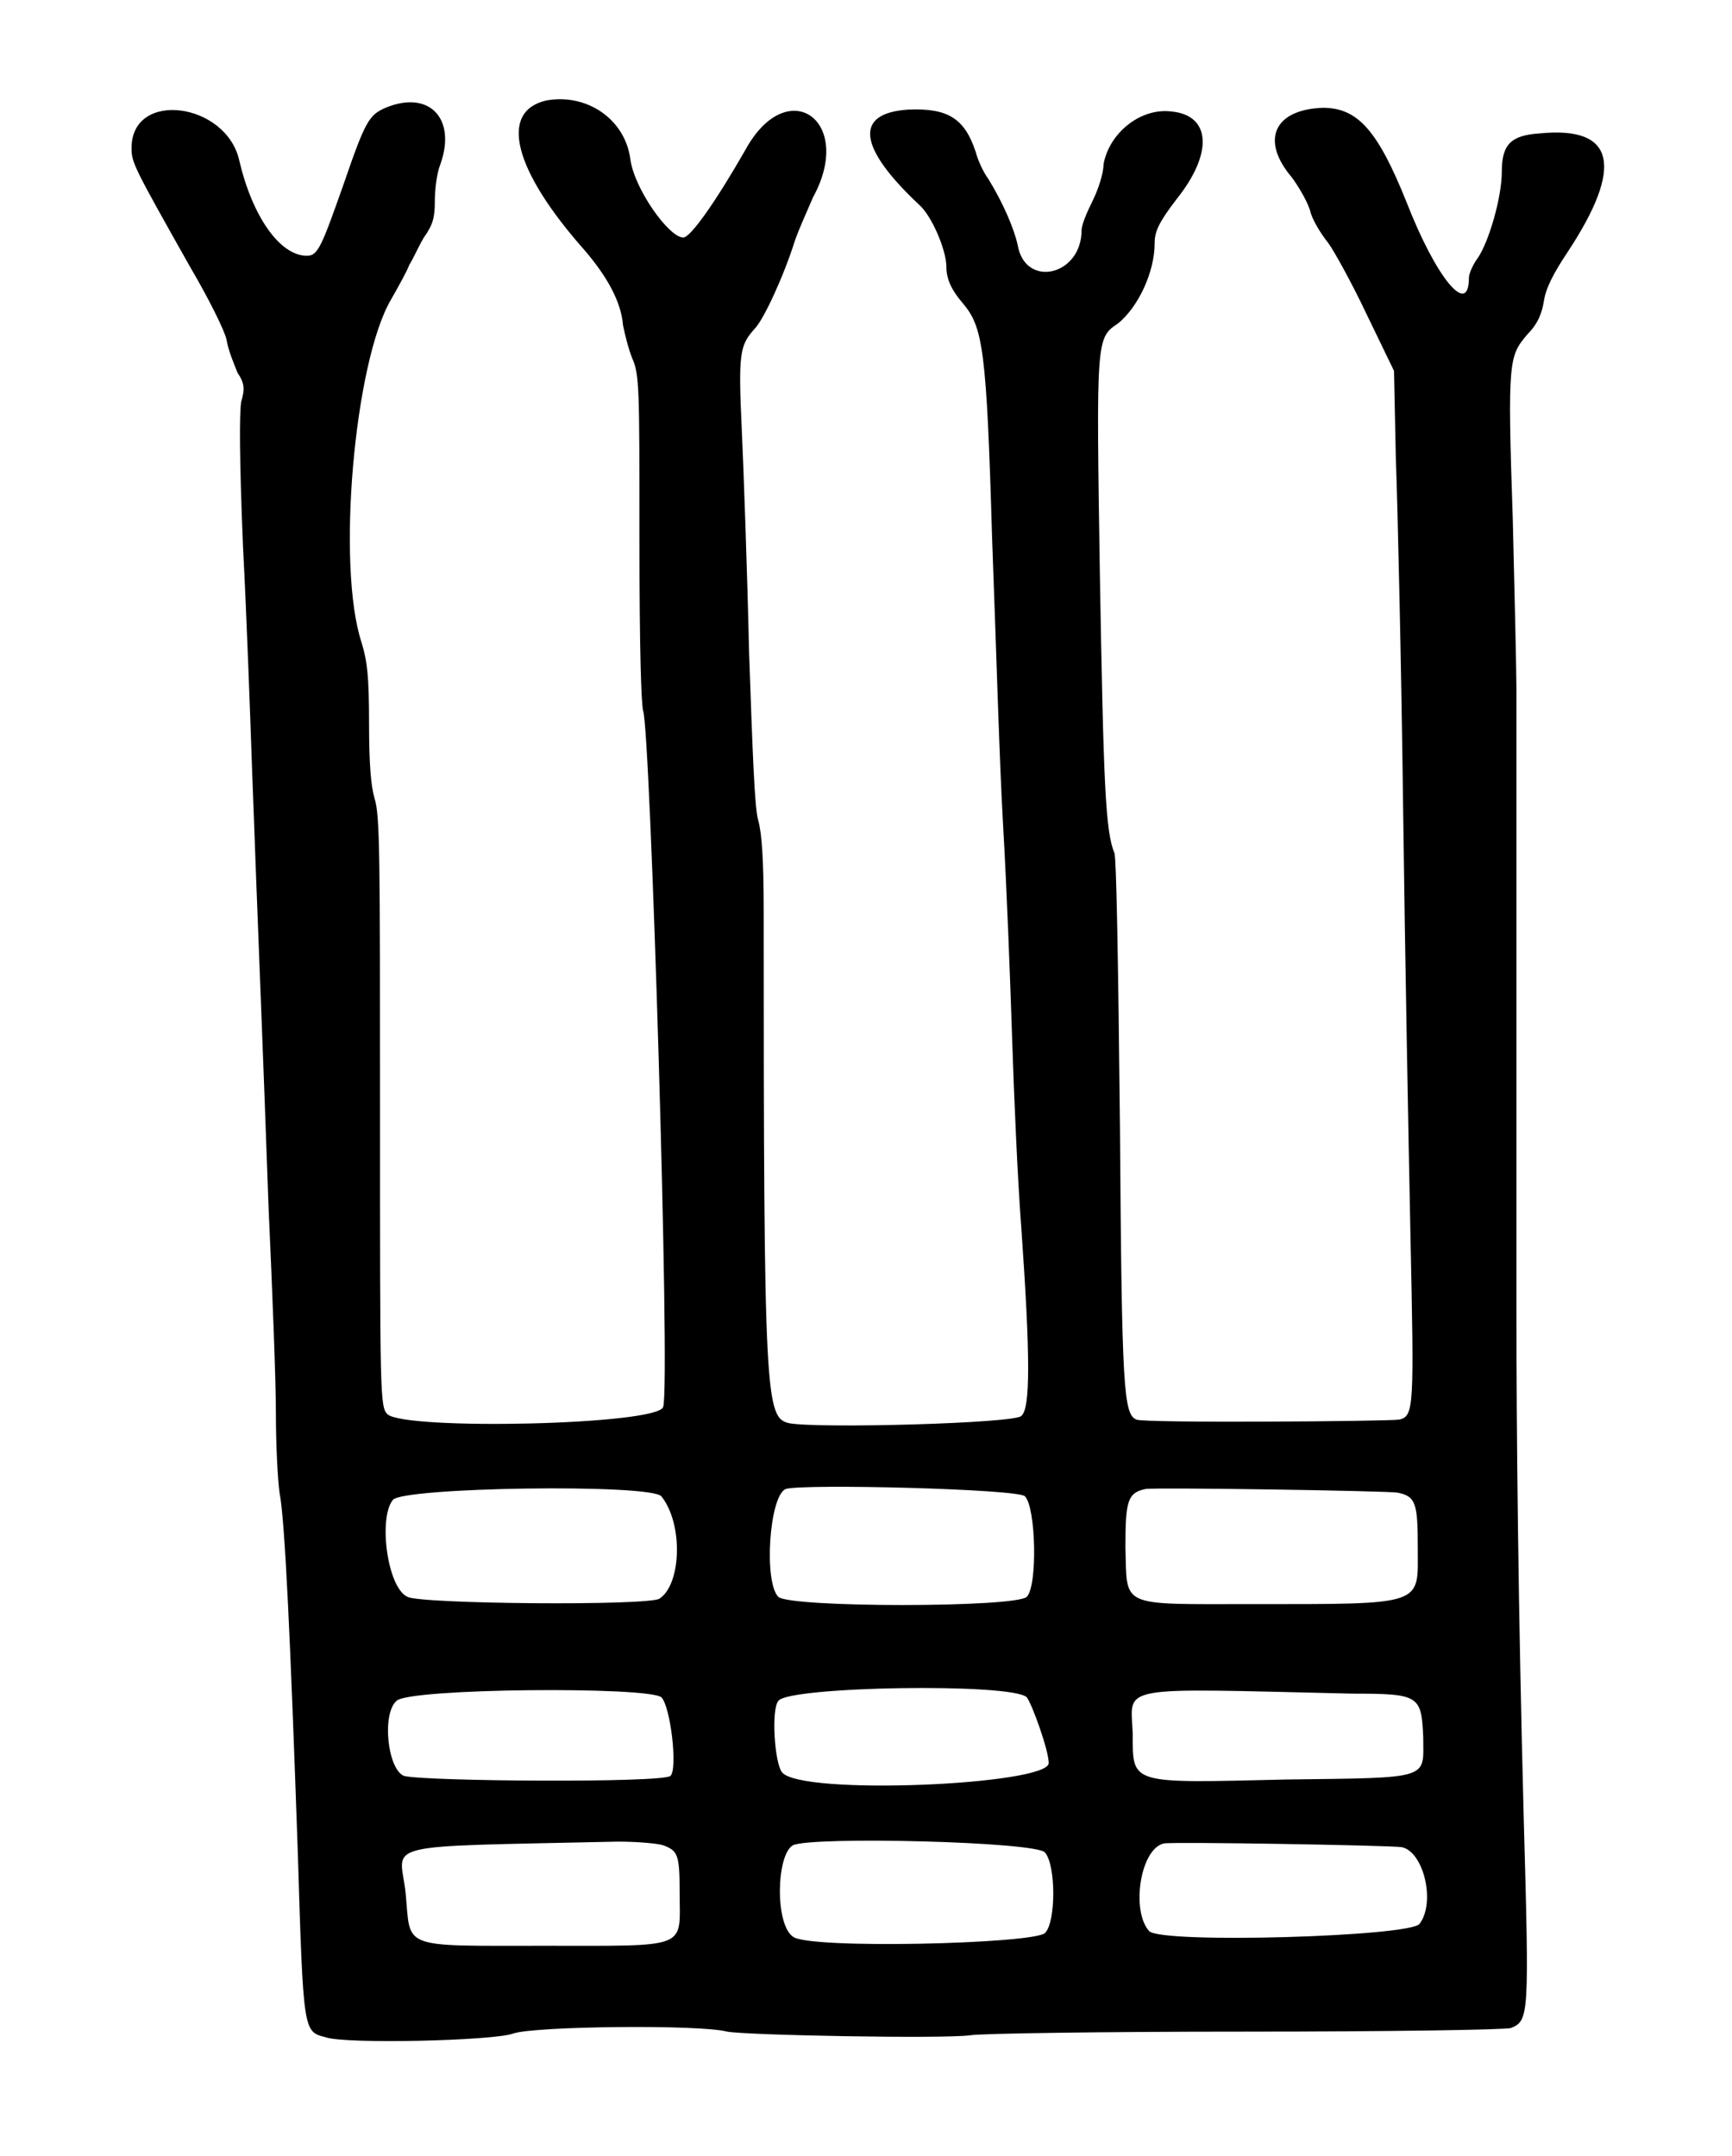 <?xml version="1.0" standalone="no"?>
<!DOCTYPE svg PUBLIC "-//W3C//DTD SVG 20010904//EN"
 "http://www.w3.org/TR/2001/REC-SVG-20010904/DTD/svg10.dtd">
<svg version="1.0" xmlns="http://www.w3.org/2000/svg"
 width="474pt" height="590pt" viewBox="0 0 474 590"
 preserveAspectRatio="xMidYMid meet">
<g transform="translate(0,590) scale(0.5,-0.5)"
fill="#000000" stroke="none">
<path d="M299 1125 c-26 -6 -18 -38 21 -82 12 -14 20 -28 21 -41 1 -5 3 -13 5
-18 4 -9 4 -16 4 -99 0 -62 1 -90 2 -94 4 -10 15 -368 11 -381 -2 -10 -142
-13 -151 -4 -4 4 -4 11 -4 165 0 140 0 163 -3 172 -2 7 -3 19 -3 41 0 26 -1
34 -4 44 -14 42 -4 154 16 188 4 7 9 16 10 19 2 3 5 10 8 15 5 7 6 11 6 20 0
6 1 15 3 20 9 25 -6 41 -30 31 -9 -4 -11 -7 -23 -42 -12 -34 -14 -39 -20 -39
-15 0 -30 22 -37 52 -7 32 -59 39 -59 7 0 -8 1 -10 32 -65 10 -17 19 -35 20
-40 1 -6 4 -13 6 -18 4 -6 4 -9 2 -16 -1 -6 -1 -31 1 -79 2 -38 4 -94 5 -123
3 -83 6 -153 9 -239 2 -44 4 -94 4 -112 0 -18 1 -37 2 -44 3 -15 6 -82 10
-197 3 -98 3 -98 15 -101 10 -4 93 -2 103 2 12 4 102 5 117 1 11 -2 118 -4
133 -2 5 1 73 2 151 2 77 0 143 1 145 2 10 4 10 7 7 115 -3 114 -4 209 -4 283
0 45 0 130 0 271 0 25 0 53 0 64 0 10 -1 52 -2 93 -3 88 -2 89 8 101 6 6 8 12
9 18 1 7 5 15 13 27 31 47 26 69 -15 65 -16 -1 -21 -6 -21 -21 0 -14 -7 -38
-13 -47 -3 -4 -5 -9 -5 -11 0 -22 -18 0 -34 41 -16 40 -27 52 -46 52 -27 -1
-34 -18 -17 -38 3 -4 8 -12 10 -18 1 -5 6 -13 10 -18 3 -4 13 -22 21 -39 l15
-31 1 -48 c1 -26 3 -113 4 -192 1 -79 3 -184 4 -233 2 -94 2 -99 -6 -101 -7
-1 -140 -2 -144 0 -7 3 -8 16 -9 160 -1 97 -2 147 -3 150 -5 12 -6 38 -8 153
-2 129 -2 129 10 137 11 9 20 28 20 44 0 6 2 11 12 24 20 25 19 46 -3 48 -17
2 -34 -12 -37 -29 0 -5 -3 -14 -6 -20 -3 -6 -6 -13 -6 -16 0 -25 -31 -32 -35
-8 -2 9 -8 23 -16 36 -3 4 -6 11 -7 15 -6 18 -15 24 -37 23 -30 -2 -27 -21 6
-52 7 -6 15 -25 15 -34 0 -7 3 -13 9 -20 11 -13 13 -25 16 -128 2 -52 4 -123
6 -157 2 -34 4 -87 5 -118 1 -31 3 -77 5 -103 5 -71 5 -99 0 -103 -3 -4 -110
-7 -127 -4 -13 3 -14 12 -14 281 0 27 -1 42 -3 49 -2 7 -3 35 -5 92 -1 45 -3
100 -4 122 -2 42 -1 46 7 55 5 5 16 29 22 48 2 6 7 17 10 24 23 42 -14 68 -37
26 -16 -28 -30 -48 -34 -48 -8 0 -27 27 -29 43 -3 22 -24 36 -46 32z m63 -764
c12 -15 11 -48 -1 -56 -6 -4 -131 -3 -138 1 -11 5 -16 43 -8 53 5 7 141 9 147
2z m199 0 c6 -6 7 -49 1 -55 -6 -6 -130 -6 -136 0 -8 8 -5 55 4 59 9 3 128 0
131 -4z m204 2 c10 -2 11 -6 11 -30 0 -32 5 -31 -92 -31 -72 0 -67 -2 -68 31
0 25 1 30 11 32 5 1 133 -1 138 -2z m-403 -112 c5 -5 9 -39 5 -43 -4 -4 -136
-3 -146 0 -9 4 -12 34 -4 41 6 7 138 8 145 2z m200 0 c3 -4 12 -29 12 -36 0
-12 -136 -18 -146 -5 -4 5 -6 34 -2 39 5 8 128 10 136 2z m178 2 c37 0 38 -1
39 -24 0 -23 5 -22 -75 -23 -86 -2 -84 -3 -84 25 -1 27 -11 25 120 22z m-377
-83 c8 -3 9 -5 9 -26 0 -31 6 -29 -74 -29 -80 0 -73 -2 -76 29 -3 28 -18 25
116 28 11 0 22 -1 25 -2z m209 -4 c6 -7 6 -38 0 -44 -6 -6 -130 -9 -138 -2
-10 7 -9 45 0 50 10 5 134 2 138 -4z m195 3 c12 -2 19 -30 10 -42 -5 -7 -141
-11 -148 -4 -10 11 -5 45 8 48 5 1 122 -1 130 -2z"/>
</g>
</svg>
